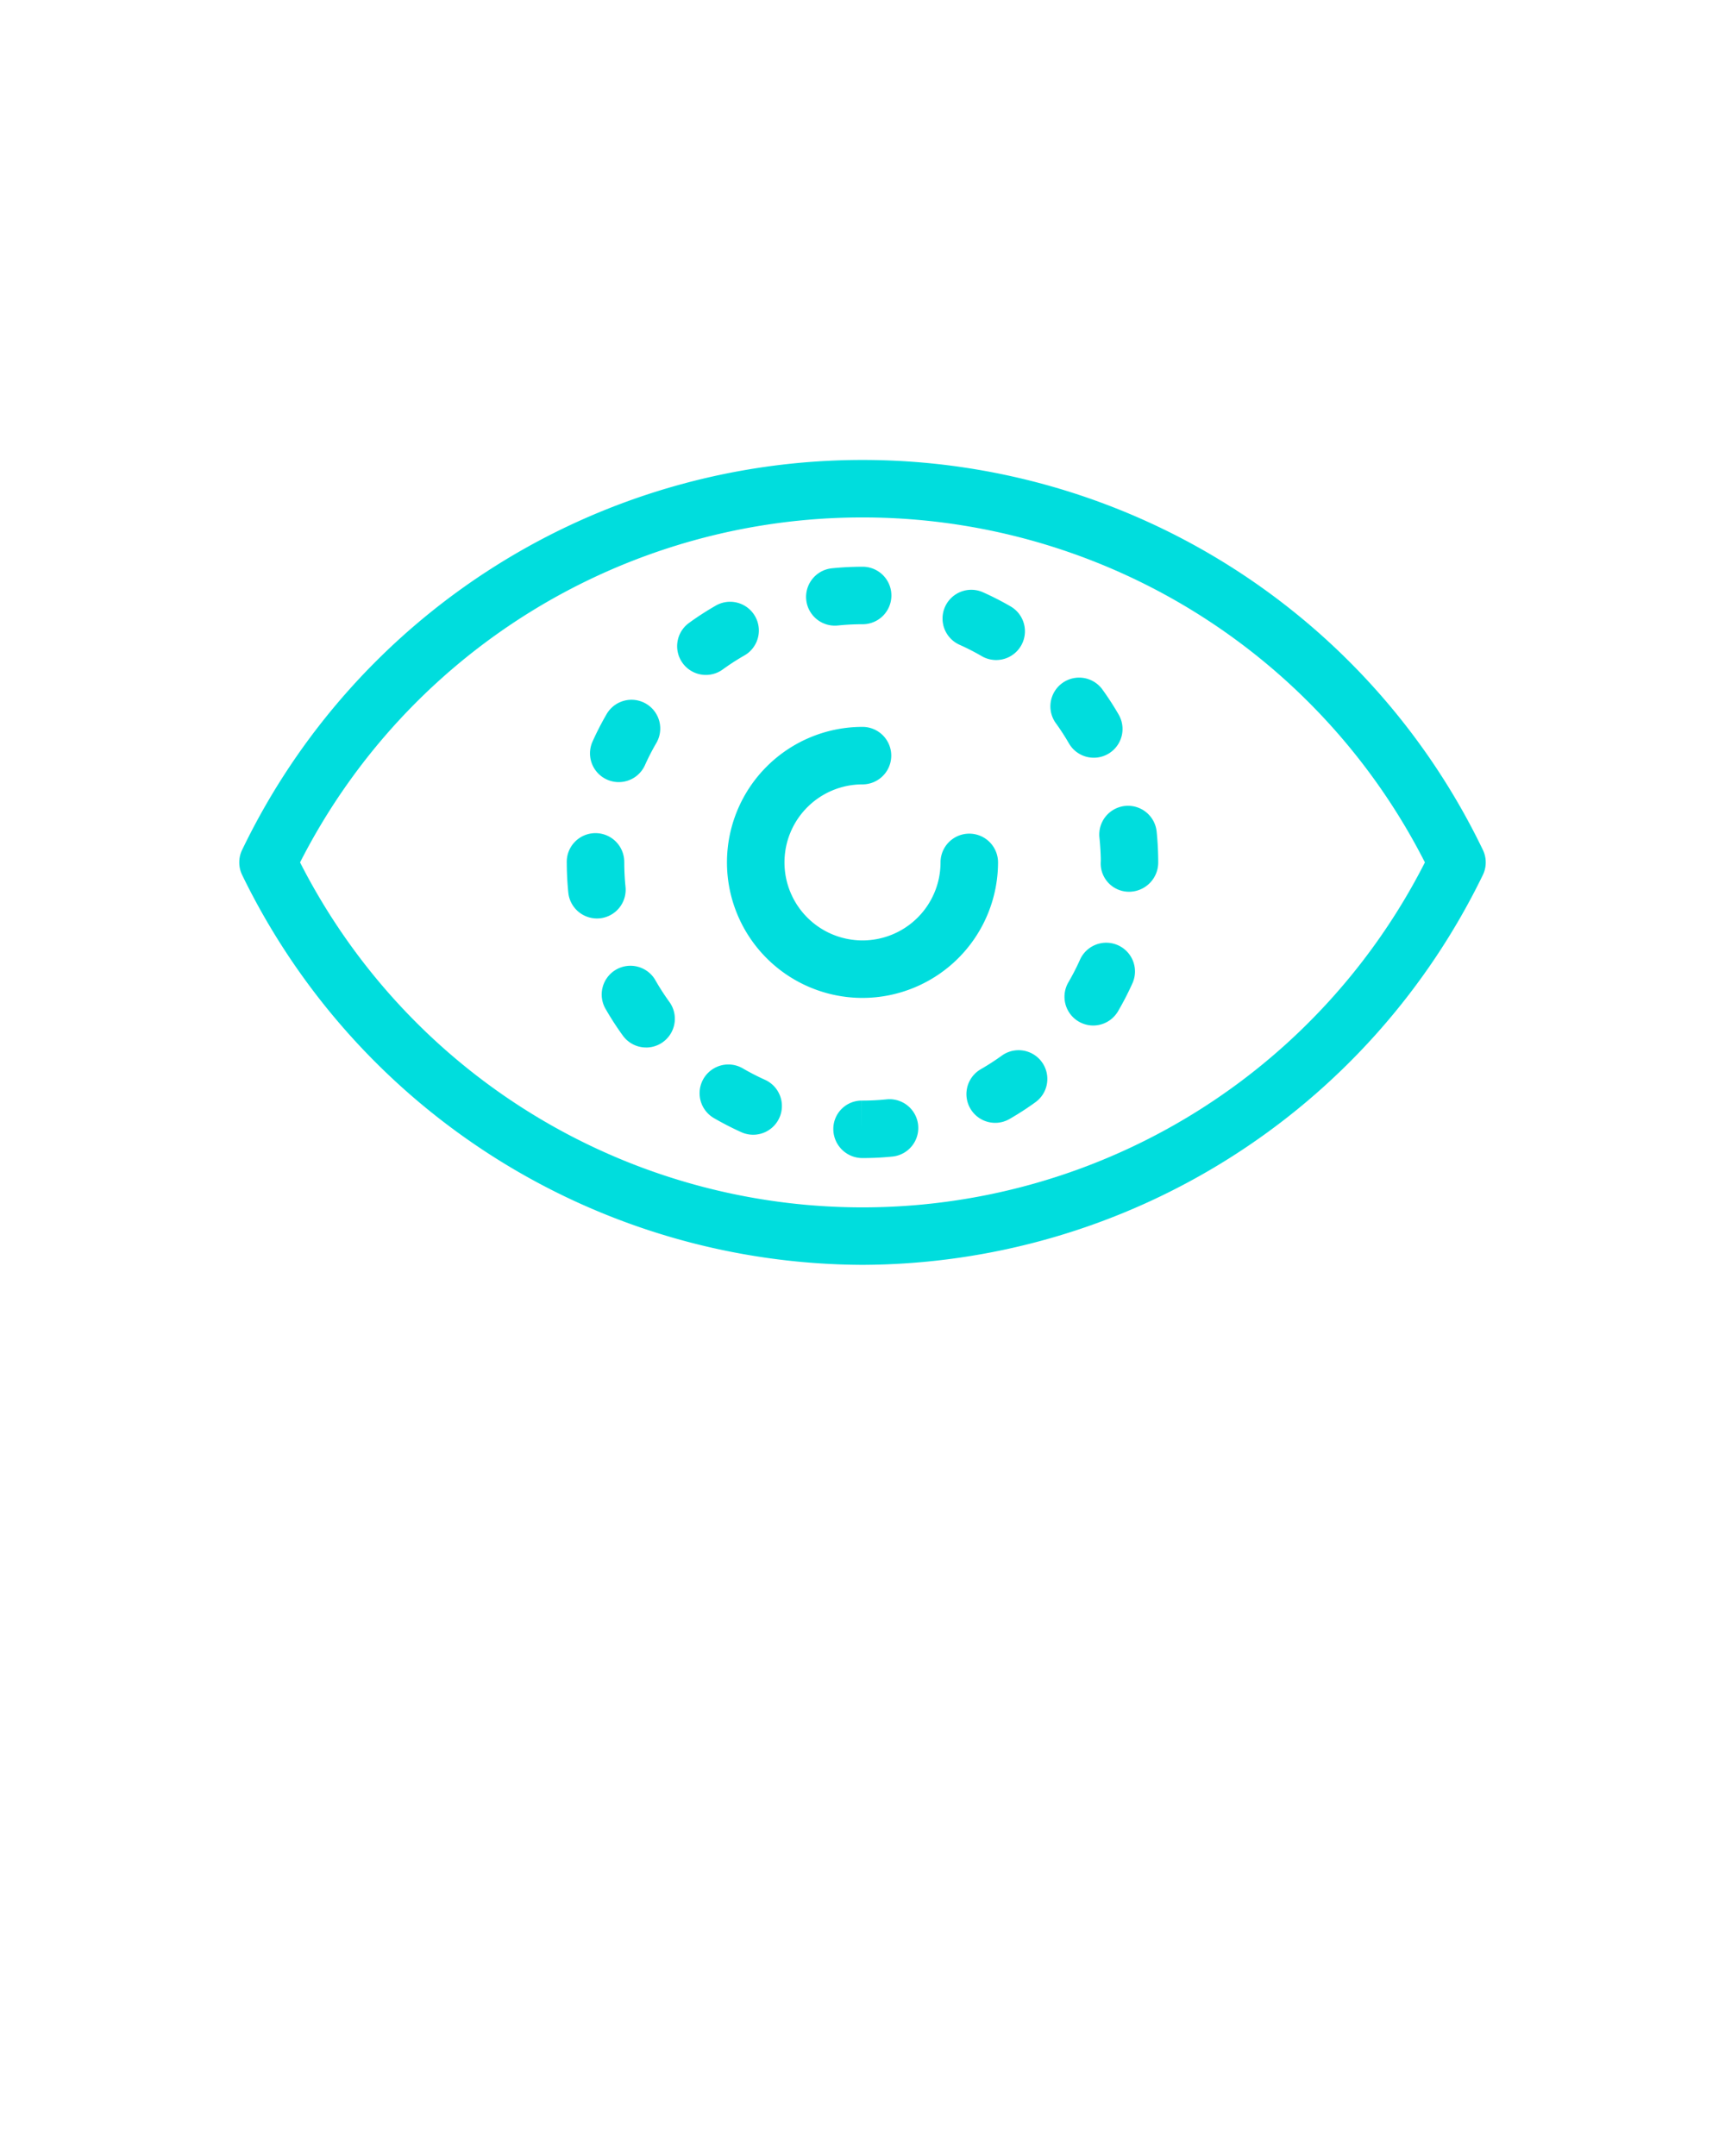 <svg
  xmlns="http://www.w3.org/2000/svg"
  viewBox="0 0 60 75"
  x="0px"
  y="0px"
  fill="#0dd"
>
  <path
    d="M30,44A24.075,24.075,0,0,1,8.421,30.434a1,1,0,0,1,0-.867,23.945,23.945,0,0,1,43.158,0,1,1,0,0,1,0,.867A24.075,24.075,0,0,1,30,44ZM10.437,30a21.945,21.945,0,0,0,39.125,0,21.945,21.945,0,0,0-39.125,0Z"
  />
  <path
    d="M30,40.285a1.012,1.012,0,0,1-1.015-1,.987.987,0,0,1,.985-.999v1l.002-1a8.661,8.661,0,0,0,.867-.043A1,1,0,0,1,31.041,40.233Q30.527,40.285,30,40.285Z"
  />
  <path
    d="M26.196,39.474a.994.994,0,0,1-.411-.089,10.695,10.695,0,0,1-.953-.49,1,1,0,1,1,1.004-1.73,8.493,8.493,0,0,0,.773.398,1,1,0,0,1-.413,1.911Z"
  />
  <path
    d="M34.615,39.06a1.0 1,0,0,1-.5-1.866,8.501,8.501,0,0,0,.729-.471.999.999,0,1,1,1.172,1.619,10.244,10.244,0,0,1-.902.584A.994.994,0,0,1,34.615,39.06Z"
  />
  <path
    d="M22.475,36.439a.998.998,0,0,1-.811-.414,10.254,10.254,0,0,1-.585-.902 1.0 1,0,1,1,1.732-.998,8.513,8.513,0,0,0,.472.729,1,1,0,0,1-.809,1.586Z"
  />
  <path
    d="M38.024,35.674a1,1,0,0,1-.862-1.504,8.332,8.332,0,0,0,.397-.771,1,1,0,1,1,1.822.824,10.374,10.374,0,0,1-.493.955A.999.999,0,0,1,38.024,35.674Z"
  />
  <path
    d="M20.761,31.95a1,1,0,0,1-.994-.9c-.033-.336-.052-.679-.053-1.024-.001-.016-.001-.031-.001-.045a.999.999,0,0,1,1-.999h0a1.001,1.001,0,0,1,.999.956c.001.021.002.042.002.062a8.436,8.436,0,0,0,.043.851,1,1,0,0,1-.896,1.095C20.827,31.948,20.794,31.95,20.761,31.95Z"
  />
  <path
    d="M39.285,31.021a.984.984,0,0,1-1-.98c0-.023.002-.088.004-.111-.003-.221-.018-.51-.048-.795a1,1,0,0,1,1.99-.207A10.544,10.544,0,0,1,40.286,30,1.018,1.018,0,0,1,39.285,31.021Z"
  />
  <path
    d="M21.521,27.207a1.0 1,0,0,1-.912-1.408,10.285,10.285,0,0,1,.491-.958,1,1,0,0,1,1.73,1.004,8.179,8.179,0,0,0-.396.77A.999.999,0,0,1,21.521,27.207Z"
  />
  <path
    d="M38.046,26.359a.999.999,0,0,1-.867-.501,8.236,8.236,0,0,0-.472-.726A1.0 1,0,0,1,38.324,23.957a10.067,10.067,0,0,1,.587.903,1,1,0,0,1-.865,1.499Z"
  />
  <path
    d="M24.554,23.479a1.0 1,0,0,1-.589-1.809,10.138,10.138,0,0,1,.903-.586 1.0 1,0,1,1,.998,1.732,8.304,8.304,0,0,0-.726.471A.996.996,0,0,1,24.554,23.479Z"
  />
  <path
    d="M34.648,22.96a.995.995,0,0,1-.501-.135,8.17,8.17,0,0,0-.771-.395,1,1,0,0,1,.816-1.826,10.277,10.277,0,0,1,.958.49A1,1,0,0,1,34.648,22.96Z"
  />
  <path
    d="M29.039,21.764a1,1,0,0,1-.101-1.995A10.585,10.585,0,0,1,30,19.715a1,1,0,0,1,.01,2H30a8.308,8.308,0,0,0-.858.044C29.107,21.762,29.073,21.764,29.039,21.764Z"
  />
  <path
    d="M30,34.714a4.714,4.714,0,0,1,0-9.428,1,1,0,0,1,0,2A2.714,2.714,0,1,0,32.714,30a1,1,0,0,1,2,0A4.719,4.719,0,0,1,30,34.714Z"
  />
</svg>
